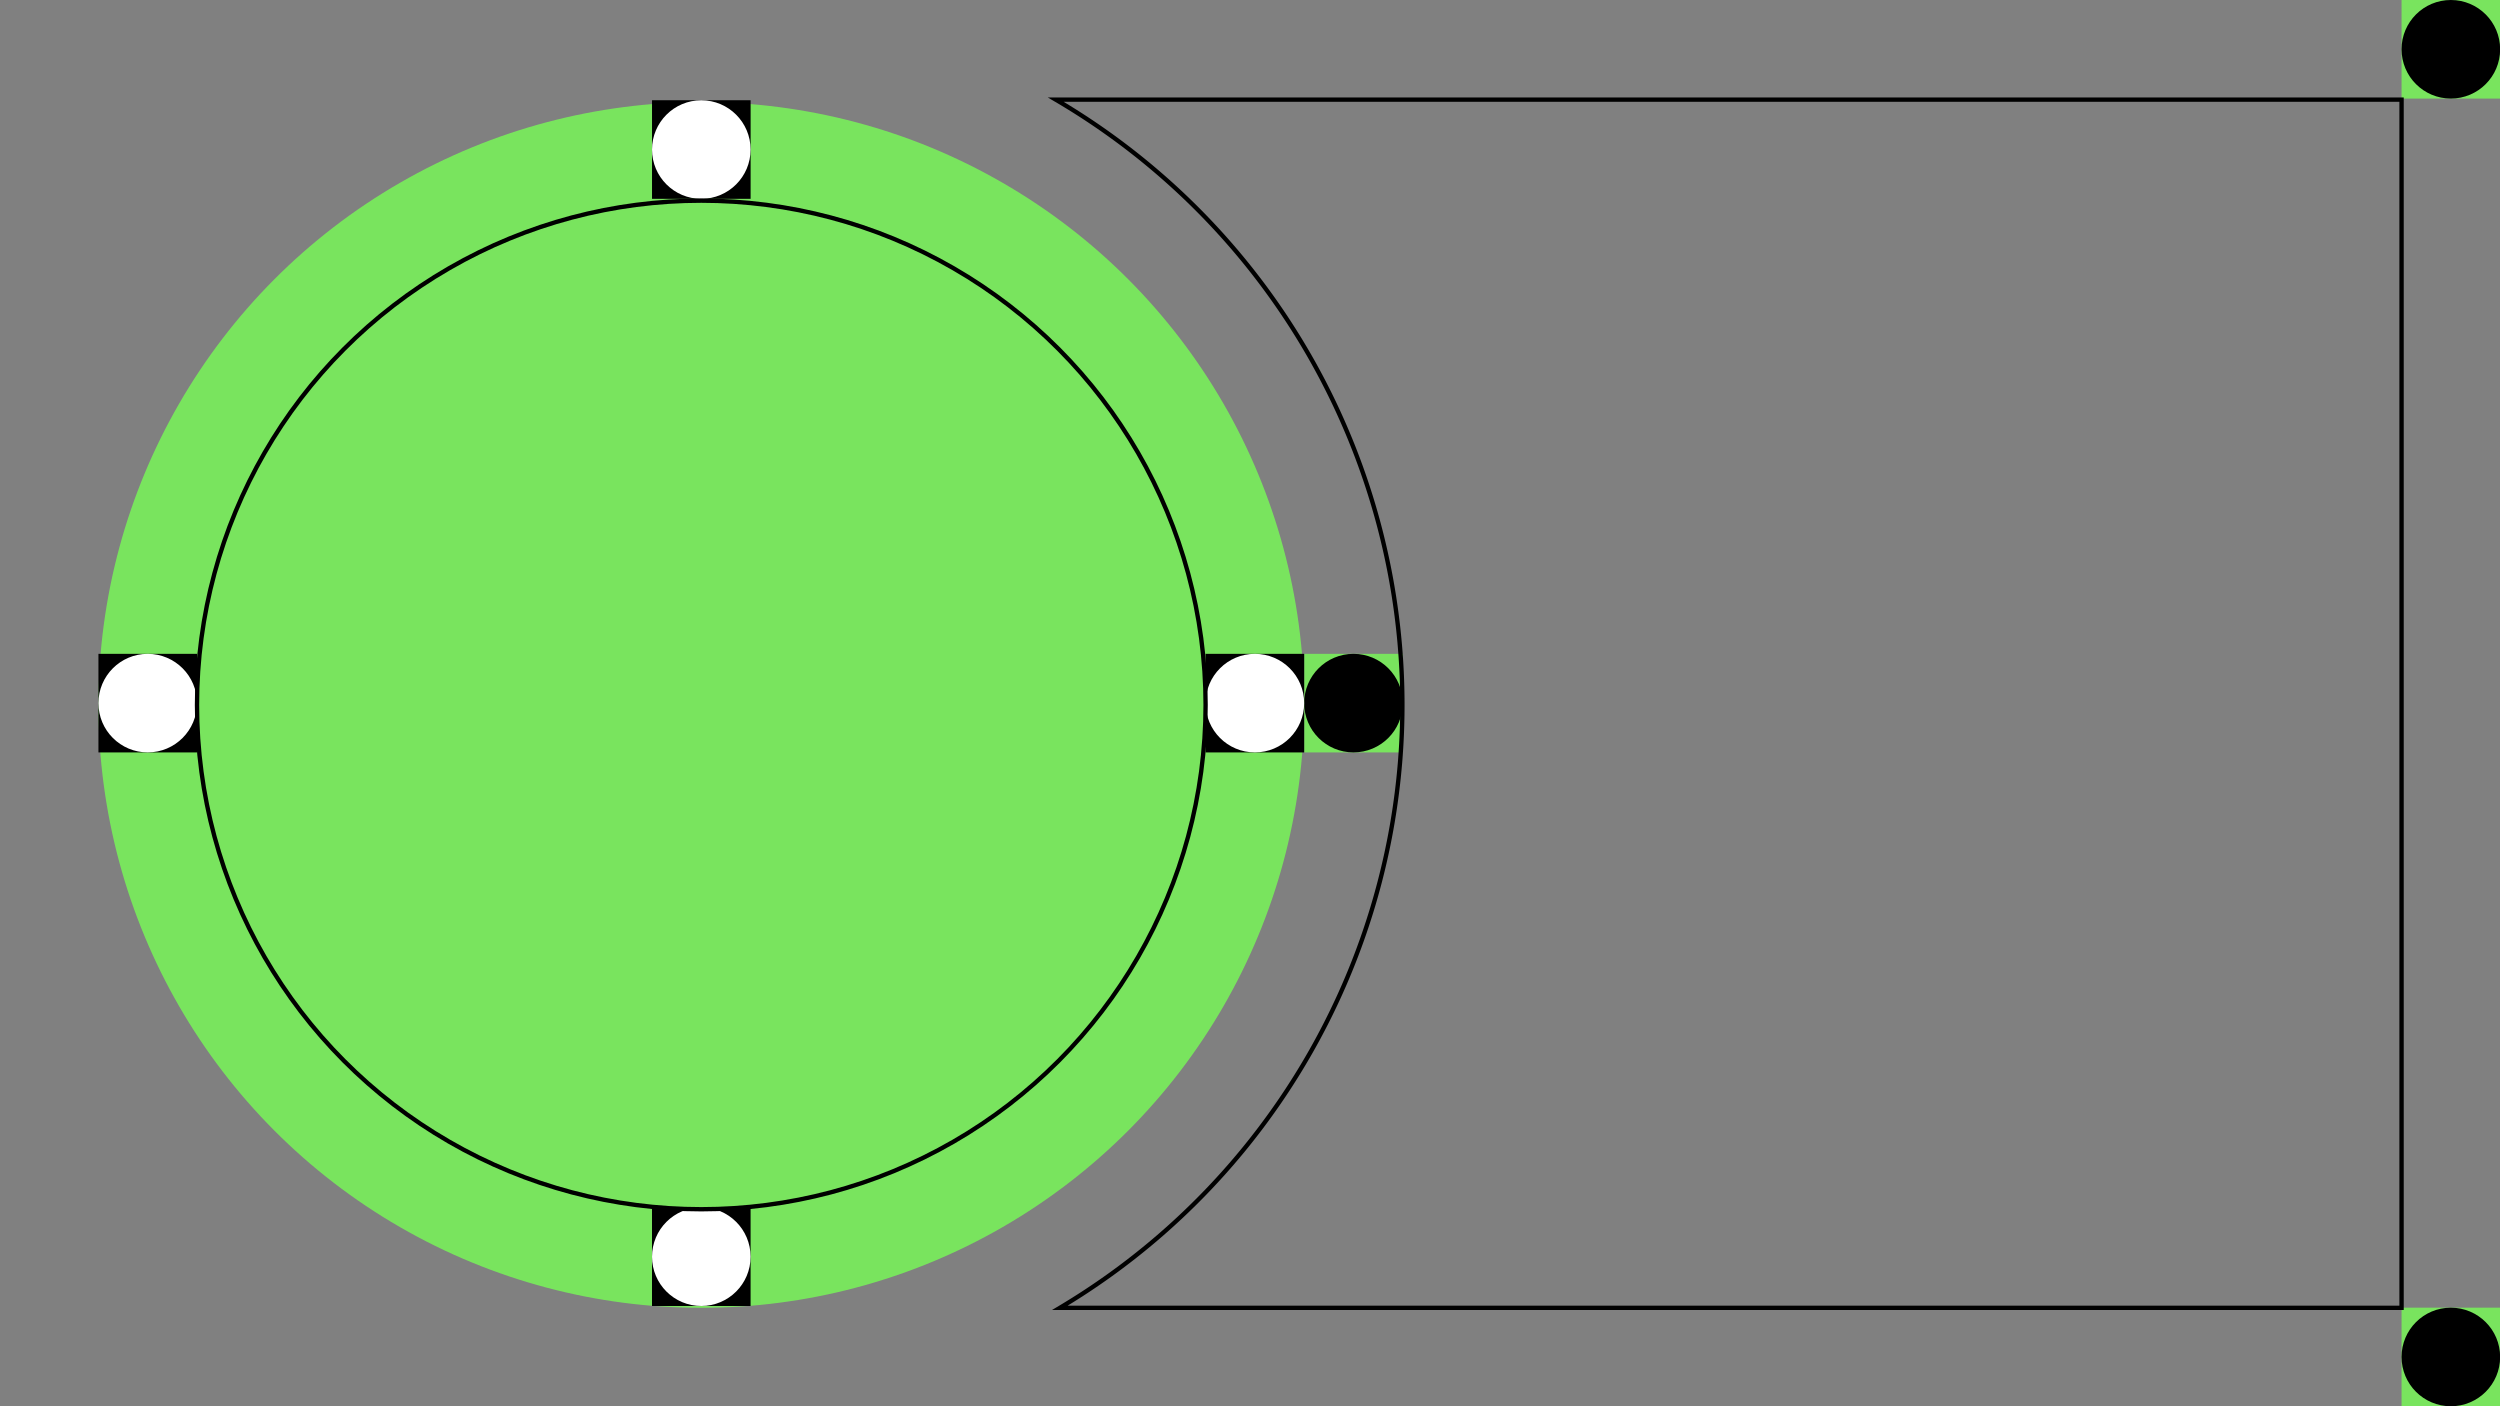 <svg xmlns="http://www.w3.org/2000/svg" viewBox="0 0 1152 648"><rect x="0" y="0" width="1152" height="648" fill="#808080" stroke="none"/><defs><style>.cls-1{fill:#79e45e;}.cls-2{fill:#fff;}.cls-3{fill:none;stroke:#000;stroke-miterlimit:10;stroke-width:2px;}</style></defs><g id="Layer_4" data-name="Layer 4"><circle class="cls-1" cx="323.16" cy="324.84" r="277.8"/><rect class="cls-1" x="1106.64" width="45.43" height="45.43"/><circle cx="1129.35" cy="22.71" r="22.71"/><rect class="cls-1" x="1106.64" y="602.57" width="45.43" height="45.43"/><circle cx="1129.35" cy="625.29" r="22.71"/><rect class="cls-1" x="600.96" y="301.29" width="45.43" height="45.43"/><circle cx="623.67" cy="324" r="22.71"/><rect x="555.53" y="301.29" width="45.43" height="45.43"/><circle class="cls-2" cx="578.25" cy="324" r="22.71"/><rect x="45.36" y="301.29" width="45.43" height="45.43"/><circle class="cls-2" cx="68.07" cy="324" r="22.71"/><rect x="300.45" y="46.2" width="45.43" height="45.43" transform="translate(254.25 392.07) rotate(-90)"/><circle class="cls-2" cx="323.16" cy="68.91" r="22.71"/><rect x="300.45" y="556.37" width="45.43" height="45.43" transform="translate(-255.93 902.25) rotate(-90)"/><circle class="cls-2" cx="323.16" cy="579.09" r="22.71"/><path class="cls-3" d="M488.4,602.64a323.4,323.4,0,0,0-1.9-556.72h620.14V602.64Z"/><circle class="cls-3" cx="323.16" cy="324.84" r="232.38"/></g></svg>